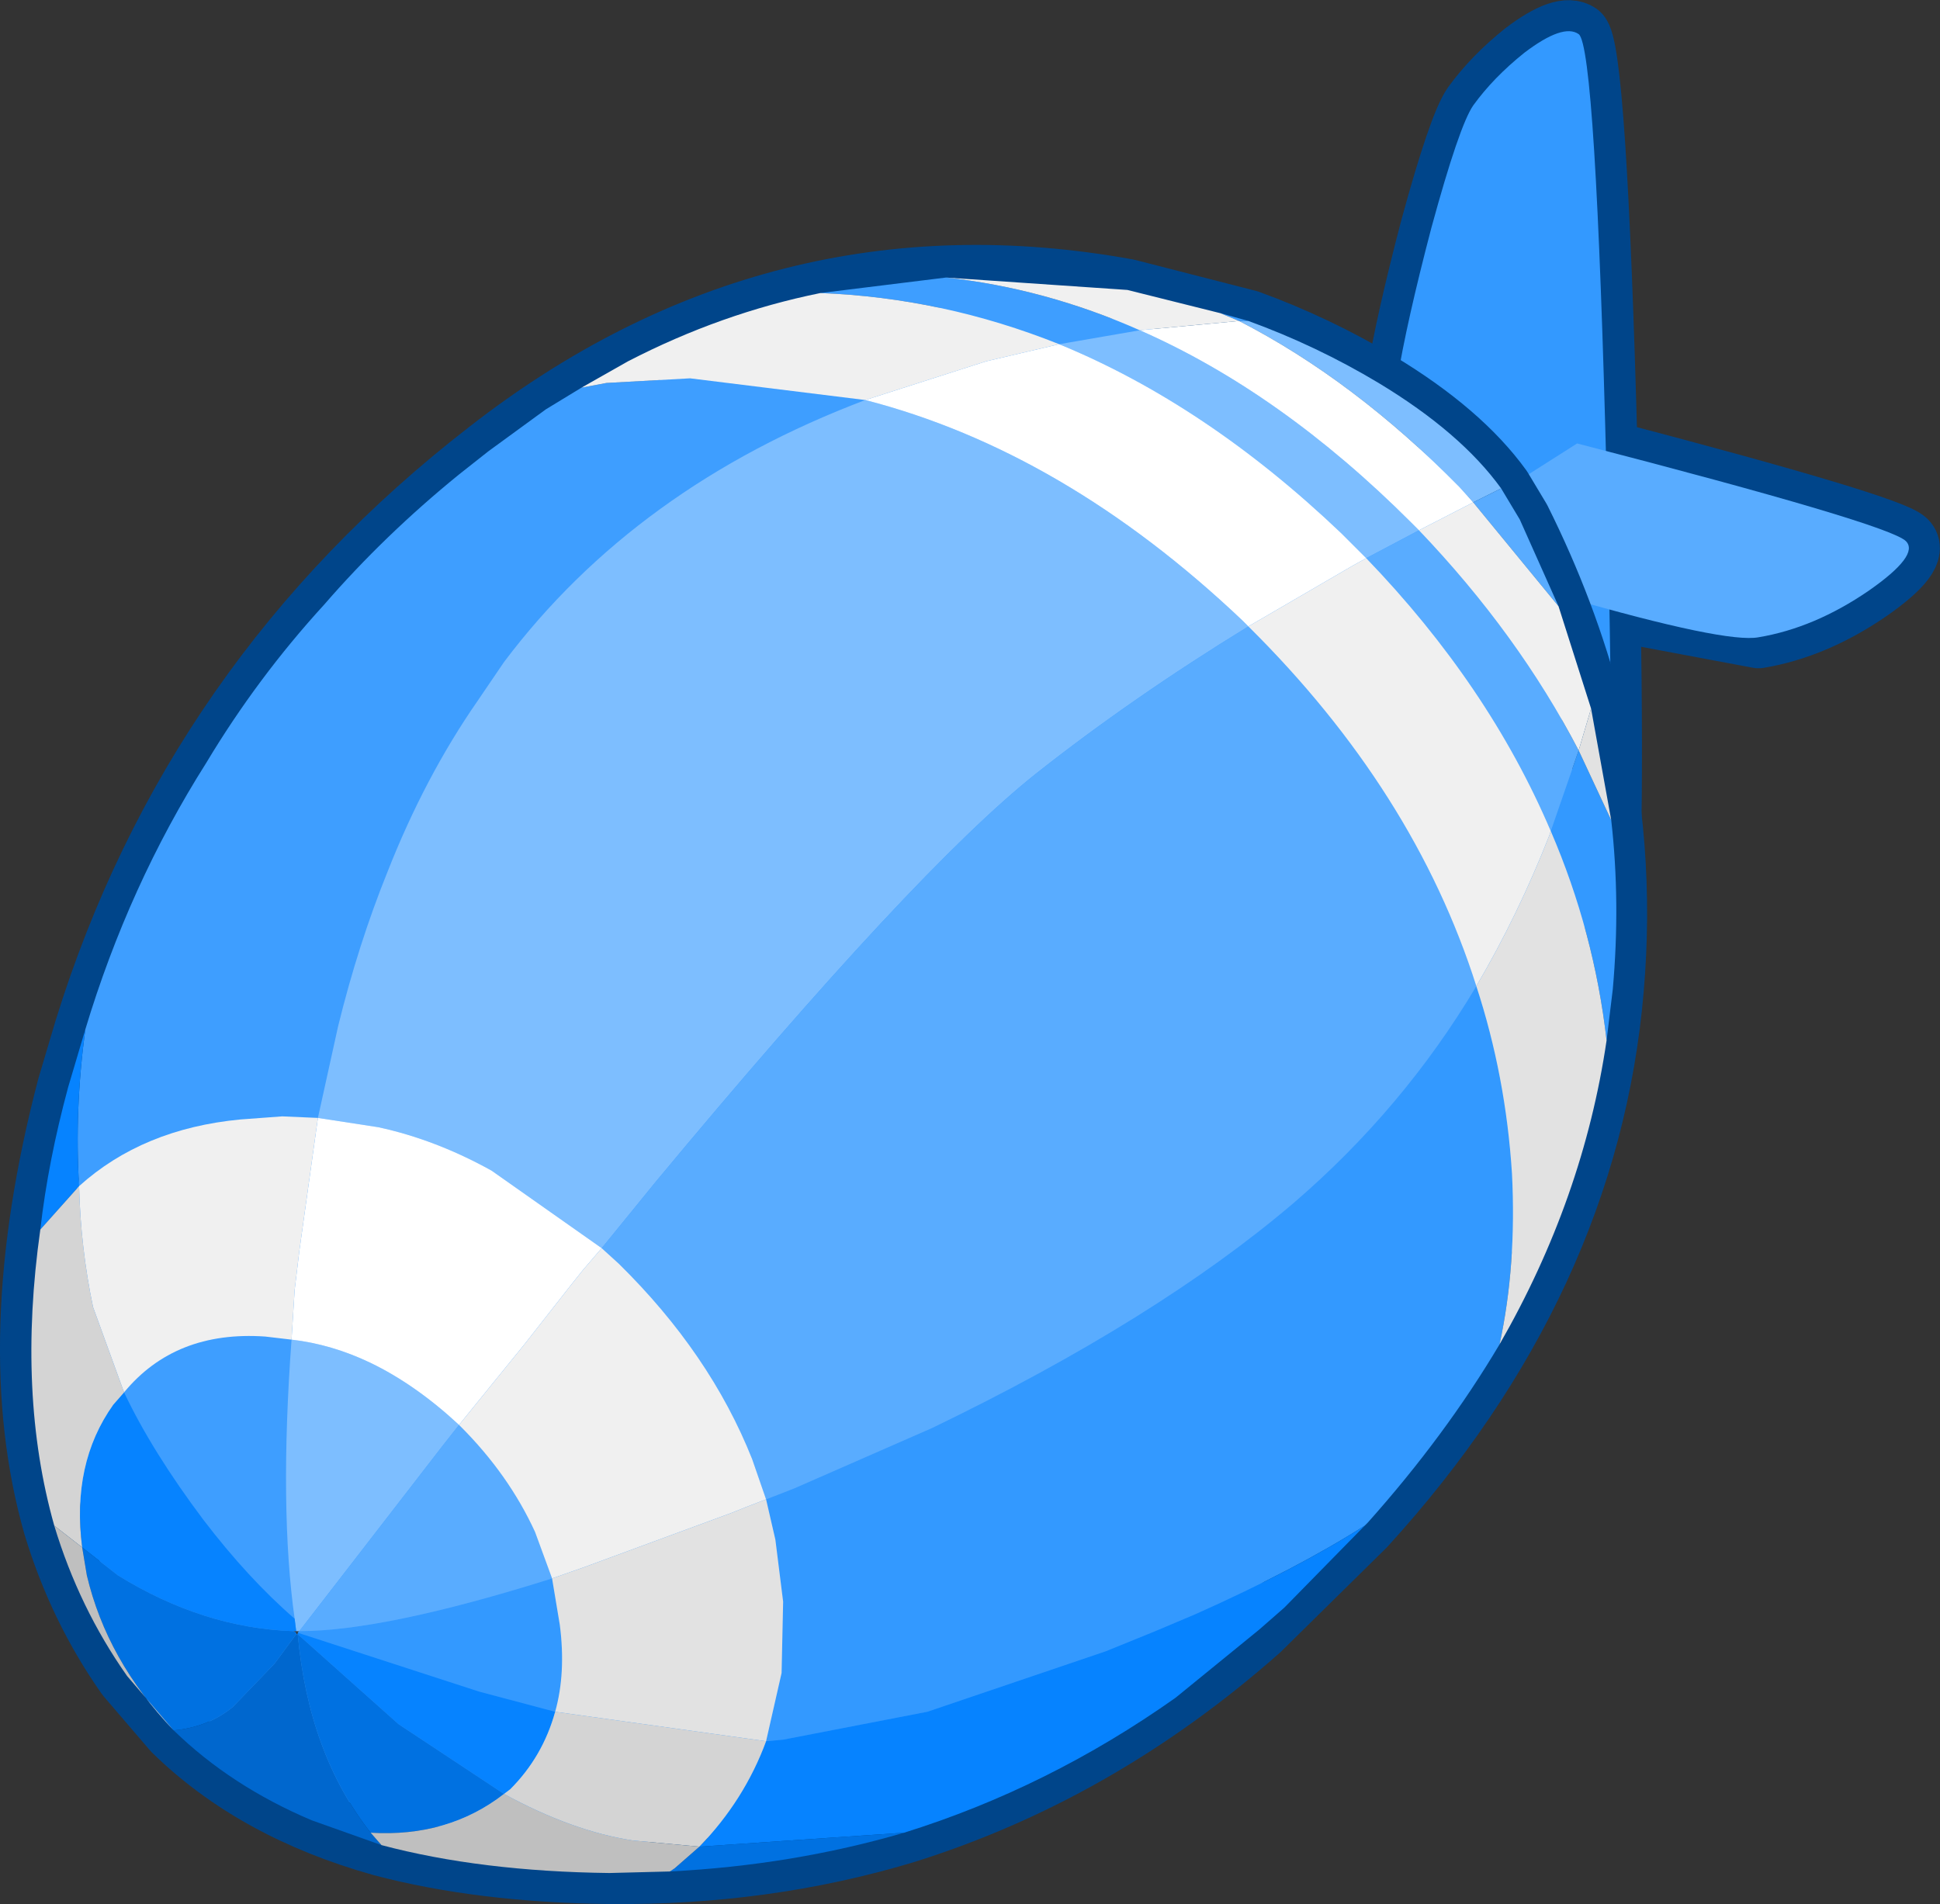 <?xml version="1.0" encoding="UTF-8" standalone="no"?>
<svg xmlns:xlink="http://www.w3.org/1999/xlink" height="61.4px" width="62.55px" xmlns="http://www.w3.org/2000/svg">
  <rect width="100%" height="100%" fill="#333333" stroke="none"/>
  <g transform="matrix(1.0, 0.0, 0.0, 1.0, 0.1, 33.65)">
    <path d="M47.4 -30.25 Q48.05 -31.15 49.05 -31.95 50.3 -32.9 50.8 -32.55 51.35 -32.15 51.7 -19.1 60.85 -16.7 61.35 -16.2 61.8 -15.75 60.15 -14.6 58.4 -13.4 56.6 -13.1 L51.8 -14.0 Q51.95 -4.25 51.55 -3.8 51.15 -3.35 48.95 -4.45 L46.8 -5.65 44.95 -12.4 44.8 -16.1 Q44.75 -20.05 44.95 -21.4 45.25 -23.25 46.05 -26.3 46.95 -29.6 47.4 -30.25" fill="#59acff" fill-rule="evenodd" stroke="none"/>
    <path d="M47.4 -30.25 Q48.05 -31.15 49.05 -31.95 50.3 -32.9 50.8 -32.55 51.35 -32.15 51.7 -19.1 60.85 -16.7 61.35 -16.2 61.8 -15.75 60.15 -14.6 58.4 -13.4 56.6 -13.1 L51.8 -14.0 Q51.95 -4.25 51.55 -3.8 51.15 -3.35 48.95 -4.45 L46.8 -5.65 44.95 -12.4 44.8 -16.1 Q44.75 -20.05 44.95 -21.4 45.25 -23.25 46.05 -26.3 46.95 -29.6 47.4 -30.25 Z" fill="none" stroke="#00458a" stroke-linecap="round" stroke-linejoin="round" stroke-width="2.0"/>
    <path d="M47.4 -30.25 Q48.05 -31.15 49.05 -31.95 50.3 -32.9 50.8 -32.55 51.35 -32.15 51.7 -18.25 52.05 -4.35 51.55 -3.8 51.15 -3.35 48.95 -4.45 L46.8 -5.65 44.95 -12.4 44.8 -16.1 Q44.75 -20.05 44.95 -21.4 45.25 -23.25 46.05 -26.3 46.95 -29.6 47.4 -30.25" fill="#3399ff" fill-rule="evenodd" stroke="none"/>
    <path d="M50.35 -14.4 L45.4 -15.95 50.75 -19.35 Q60.8 -16.75 61.35 -16.2 61.8 -15.75 60.15 -14.6 58.4 -13.4 56.6 -13.1 55.55 -12.9 50.35 -14.4" fill="#59acff" fill-rule="evenodd" stroke="none"/>
    <path d="M36.25 -24.3 L40.15 -23.3 Q42.35 -22.5 44.35 -21.3 47.0 -19.7 48.3 -17.9 L48.9 -16.9 Q50.4 -13.9 51.2 -10.8 52.3 -6.4 51.9 -1.75 51.1 7.65 43.9 15.55 L40.5 18.9 Q35.3 23.5 29.05 25.45 24.55 26.8 19.55 26.75 15.4 26.7 12.2 25.85 8.1 24.7 5.5 22.15 L4.0 20.4 Q2.45 18.2 1.65 15.55 -0.05 9.6 2.1 1.4 L2.65 -0.45 Q6.15 -11.75 15.65 -19.1 24.95 -26.35 36.25 -24.3 M9.5 19.05 L9.5 19.0 9.55 18.95 9.35 18.95 9.45 19.0 9.45 19.05 9.5 19.05" fill="#3e9eff" fill-rule="evenodd" stroke="none"/>
    <path d="M36.25 -24.3 Q24.95 -26.35 15.65 -19.1 6.15 -11.75 2.65 -0.45 L2.1 1.4 Q-0.05 9.6 1.65 15.55 2.45 18.2 4.0 20.4 L5.5 22.15 Q8.1 24.7 12.2 25.85 15.4 26.7 19.55 26.75 24.55 26.8 29.05 25.45 35.3 23.5 40.5 18.9 L43.9 15.55 Q51.1 7.65 51.9 -1.75 52.3 -6.4 51.2 -10.8 50.4 -13.9 48.9 -16.9 L48.3 -17.9 Q47.0 -19.7 44.35 -21.3 42.35 -22.5 40.15 -23.3 L36.25 -24.3 Z" fill="none" stroke="#00458a" stroke-linecap="round" stroke-linejoin="round" stroke-width="2.0"/>
    <path d="M2.65 -0.45 Q4.05 -5.1 6.55 -9.05 8.2 -11.8 10.35 -14.15 12.3 -16.4 14.7 -18.35 L15.65 -19.1 17.5 -20.45 18.65 -21.15 19.45 -21.3 22.15 -21.45 27.8 -20.75 Q20.4 -17.95 16.15 -12.3 L15.3 -11.05 Q13.6 -8.6 12.4 -5.55 11.45 -3.2 10.8 -0.55 L10.15 2.4 9.0 2.35 7.65 2.45 Q4.5 2.75 2.45 4.6 2.3 2.15 2.65 -0.45 M26.35 -24.2 L30.4 -24.7 Q33.6 -24.35 36.65 -23.0 L34.05 -22.55 Q30.3 -24.05 26.35 -24.2 M39.25 -23.55 L40.15 -23.3 39.85 -23.3 39.25 -23.55 M3.9 11.25 Q5.55 9.25 8.45 9.45 L9.3 9.55 Q8.9 15.0 9.4 18.55 7.9 17.25 6.45 15.35 4.8 13.15 3.9 11.25" fill="#3e9eff" fill-rule="evenodd" stroke="none"/>
    <path d="M10.15 2.4 L10.8 -0.55 Q11.45 -3.2 12.4 -5.55 13.6 -8.6 15.3 -11.05 L16.15 -12.3 Q20.4 -17.95 27.8 -20.75 34.2 -19.1 39.95 -13.65 L40.15 -13.45 Q36.4 -11.15 33.3 -8.7 29.4 -5.6 21.05 4.45 L19.3 6.6 15.75 4.1 Q13.95 3.1 12.1 2.7 L10.15 2.4 M40.15 -23.3 Q42.35 -22.5 44.35 -21.3 47.0 -19.7 48.3 -17.9 L47.4 -17.45 46.95 -17.95 Q43.55 -21.4 39.85 -23.3 L40.15 -23.3 M43.95 -15.65 L43.15 -16.45 Q38.8 -20.6 34.05 -22.55 L36.65 -23.0 Q41.2 -21.0 45.4 -16.8 L45.65 -16.55 43.95 -15.65 M9.3 9.55 Q10.6 9.7 11.85 10.3 13.3 11.0 14.7 12.3 L14.15 13.0 9.55 18.95 9.45 18.95 9.4 18.55 Q8.9 15.0 9.3 9.55" fill="#7dbeff" fill-rule="evenodd" stroke="none"/>
    <path d="M51.85 -7.2 Q52.15 -4.55 51.9 -1.75 L51.7 -0.1 Q51.3 -3.6 49.9 -6.85 L50.8 -9.45 51.85 -7.2 M48.25 9.7 Q46.5 12.65 44.0 15.45 L43.9 15.55 Q41.7 16.95 38.45 18.4 L37.15 18.95 35.55 19.6 29.8 21.55 25.15 22.45 24.6 22.5 25.1 20.3 25.15 18.0 24.9 16.0 24.6 14.7 25.5 14.35 29.95 12.4 Q37.2 8.9 41.6 5.15 45.15 2.1 47.5 -1.85 48.45 1.05 48.65 4.2 48.8 7.15 48.25 9.7 M9.55 18.95 Q12.3 18.95 17.7 17.25 L17.95 18.75 Q18.15 20.3 17.8 21.55 L15.35 20.9 9.5 19.0 9.55 18.95" fill="#3399ff" fill-rule="evenodd" stroke="none"/>
    <path d="M48.3 -17.9 L48.9 -16.9 50.15 -14.1 47.4 -17.45 48.3 -17.9 M19.3 6.6 L21.05 4.45 Q29.4 -5.6 33.3 -8.7 36.4 -11.15 40.15 -13.45 45.5 -8.15 47.5 -1.85 45.15 2.1 41.6 5.15 37.2 8.9 29.95 12.4 L25.5 14.35 24.6 14.7 24.15 13.4 Q22.8 10.0 19.85 7.1 L19.3 6.6 M49.9 -6.85 Q47.9 -11.55 43.95 -15.65 L45.65 -16.55 Q48.85 -13.2 50.8 -9.45 L49.9 -6.85 M14.7 12.3 L14.75 12.35 Q16.3 13.9 17.15 15.75 L17.7 17.25 Q12.3 18.95 9.55 18.95 L14.15 13.0 14.7 12.3" fill="#59acff" fill-rule="evenodd" stroke="none"/>
    <path d="M2.65 -0.45 Q2.3 2.15 2.45 4.6 L1.2 6.0 Q1.45 3.8 2.1 1.4 L2.65 -0.45 M43.9 15.55 L41.4 18.1 41.3 18.2 40.5 18.9 37.8 21.1 Q33.7 24.0 29.05 25.45 L22.45 25.9 Q23.9 24.4 24.6 22.5 L25.15 22.45 29.8 21.55 35.55 19.6 37.15 18.95 38.45 18.4 Q41.7 16.95 43.9 15.55 M2.55 16.25 Q2.2 13.55 3.55 11.65 L3.9 11.25 Q4.8 13.15 6.45 15.35 7.9 17.25 9.4 18.55 L9.45 18.95 9.35 18.95 Q6.45 18.85 3.7 17.15 L2.55 16.25 M9.5 19.05 L9.5 19.0 15.35 20.9 17.8 21.55 Q17.4 23.0 16.35 24.05 L16.15 24.2 12.75 21.95 9.5 19.05" fill="#0683ff" fill-rule="evenodd" stroke="none"/>
    <path d="M29.05 25.45 Q25.45 26.5 21.5 26.7 L21.65 26.6 22.45 25.9 29.05 25.45 M2.55 16.25 L3.7 17.15 Q6.45 18.85 9.35 18.95 L9.45 19.0 9.45 19.05 8.75 20.0 7.4 21.4 Q6.6 22.05 5.5 22.15 3.35 19.9 2.7 17.15 L2.55 16.25 M9.5 19.05 L12.75 21.95 16.15 24.2 Q14.35 25.6 11.85 25.45 9.85 22.9 9.5 19.05" fill="#0071e1" fill-rule="evenodd" stroke="none"/>
    <path d="M12.2 25.85 L9.95 25.05 Q7.35 23.95 5.5 22.15 6.6 22.05 7.4 21.4 L8.75 20.0 9.45 19.05 9.5 19.05 Q9.85 22.9 11.85 25.45 L12.2 25.85" fill="#0067ce" fill-rule="evenodd" stroke="none"/>
    <path d="M36.65 -23.0 L39.85 -23.3 Q43.55 -21.4 46.95 -17.95 L47.4 -17.45 45.65 -16.55 45.4 -16.8 Q41.2 -21.0 36.65 -23.0 M27.8 -20.75 L31.7 -22.0 34.05 -22.55 Q38.8 -20.6 43.15 -16.45 L43.95 -15.65 43.5 -15.4 40.15 -13.45 39.95 -13.65 Q34.2 -19.1 27.8 -20.75 M19.3 6.6 L18.7 7.3 18.3 7.8 16.85 9.65 14.7 12.3 Q13.3 11.0 11.85 10.3 10.6 9.7 9.3 9.55 L9.4 7.95 9.55 6.7 10.15 2.4 12.1 2.7 Q13.95 3.1 15.75 4.1 L19.3 6.6" fill="#ffffff" fill-rule="evenodd" stroke="none"/>
    <path d="M2.45 4.6 Q4.5 2.75 7.65 2.45 L9.0 2.35 10.15 2.4 9.55 6.7 9.4 7.95 9.3 9.55 8.45 9.45 Q5.55 9.25 3.9 11.25 L2.9 8.5 Q2.5 6.6 2.45 4.6 M27.8 -20.75 L22.15 -21.45 19.45 -21.3 18.65 -21.15 20.15 -22.0 Q23.15 -23.55 26.35 -24.2 30.3 -24.05 34.05 -22.55 L31.7 -22.0 27.8 -20.75 M30.4 -24.7 L36.25 -24.3 39.25 -23.55 39.85 -23.3 36.65 -23.0 Q33.6 -24.35 30.4 -24.7 M50.15 -14.1 L51.2 -10.8 50.8 -9.45 Q48.85 -13.2 45.65 -16.55 L47.4 -17.45 50.15 -14.1 M40.15 -13.45 L43.5 -15.4 43.95 -15.65 Q47.9 -11.55 49.9 -6.85 L49.85 -6.7 Q48.85 -4.15 47.5 -1.85 45.5 -8.15 40.15 -13.45 M19.3 6.6 L19.85 7.1 Q22.8 10.0 24.15 13.4 L24.6 14.7 23.95 14.95 23.45 15.15 18.7 16.9 17.7 17.25 17.15 15.75 Q16.3 13.9 14.75 12.35 L14.7 12.3 16.85 9.65 18.3 7.8 18.7 7.3 19.3 6.6" fill="#f0f0f0" fill-rule="evenodd" stroke="none"/>
    <path d="M51.2 -10.8 L51.85 -7.2 50.8 -9.45 51.2 -10.8 M51.7 -0.1 Q50.95 5.0 48.25 9.7 48.8 7.15 48.65 4.2 48.45 1.05 47.5 -1.85 48.85 -4.15 49.85 -6.7 L49.9 -6.85 Q51.3 -3.6 51.7 -0.1 M24.6 14.7 L24.9 16.0 25.15 18.0 25.1 20.3 24.6 22.5 17.8 21.55 Q18.15 20.3 17.95 18.75 L17.7 17.25 18.7 16.9 23.45 15.15 23.95 14.95 24.6 14.7" fill="#e2e2e2" fill-rule="evenodd" stroke="none"/>
    <path d="M1.65 15.55 Q0.45 11.3 1.2 6.0 L2.45 4.6 Q2.5 6.6 2.9 8.5 L3.9 11.25 3.55 11.65 Q2.2 13.55 2.55 16.25 L1.65 15.55 M17.8 21.55 L24.6 22.5 Q23.9 24.4 22.45 25.9 L20.3 25.7 Q18.35 25.4 16.15 24.2 L16.35 24.05 Q17.4 23.0 17.8 21.55" fill="#d4d4d4" fill-rule="evenodd" stroke="none"/>
    <path d="M21.5 26.7 L19.55 26.75 Q15.4 26.7 12.2 25.85 L11.85 25.45 Q14.35 25.6 16.15 24.2 18.35 25.4 20.3 25.7 L22.45 25.9 21.65 26.6 21.5 26.7 M5.5 22.15 L4.0 20.4 Q2.45 18.2 1.65 15.55 L2.55 16.25 2.7 17.15 Q3.35 19.9 5.5 22.15" fill="#bfbfbf" fill-rule="evenodd" stroke="none"/>
  </g>
</svg>
